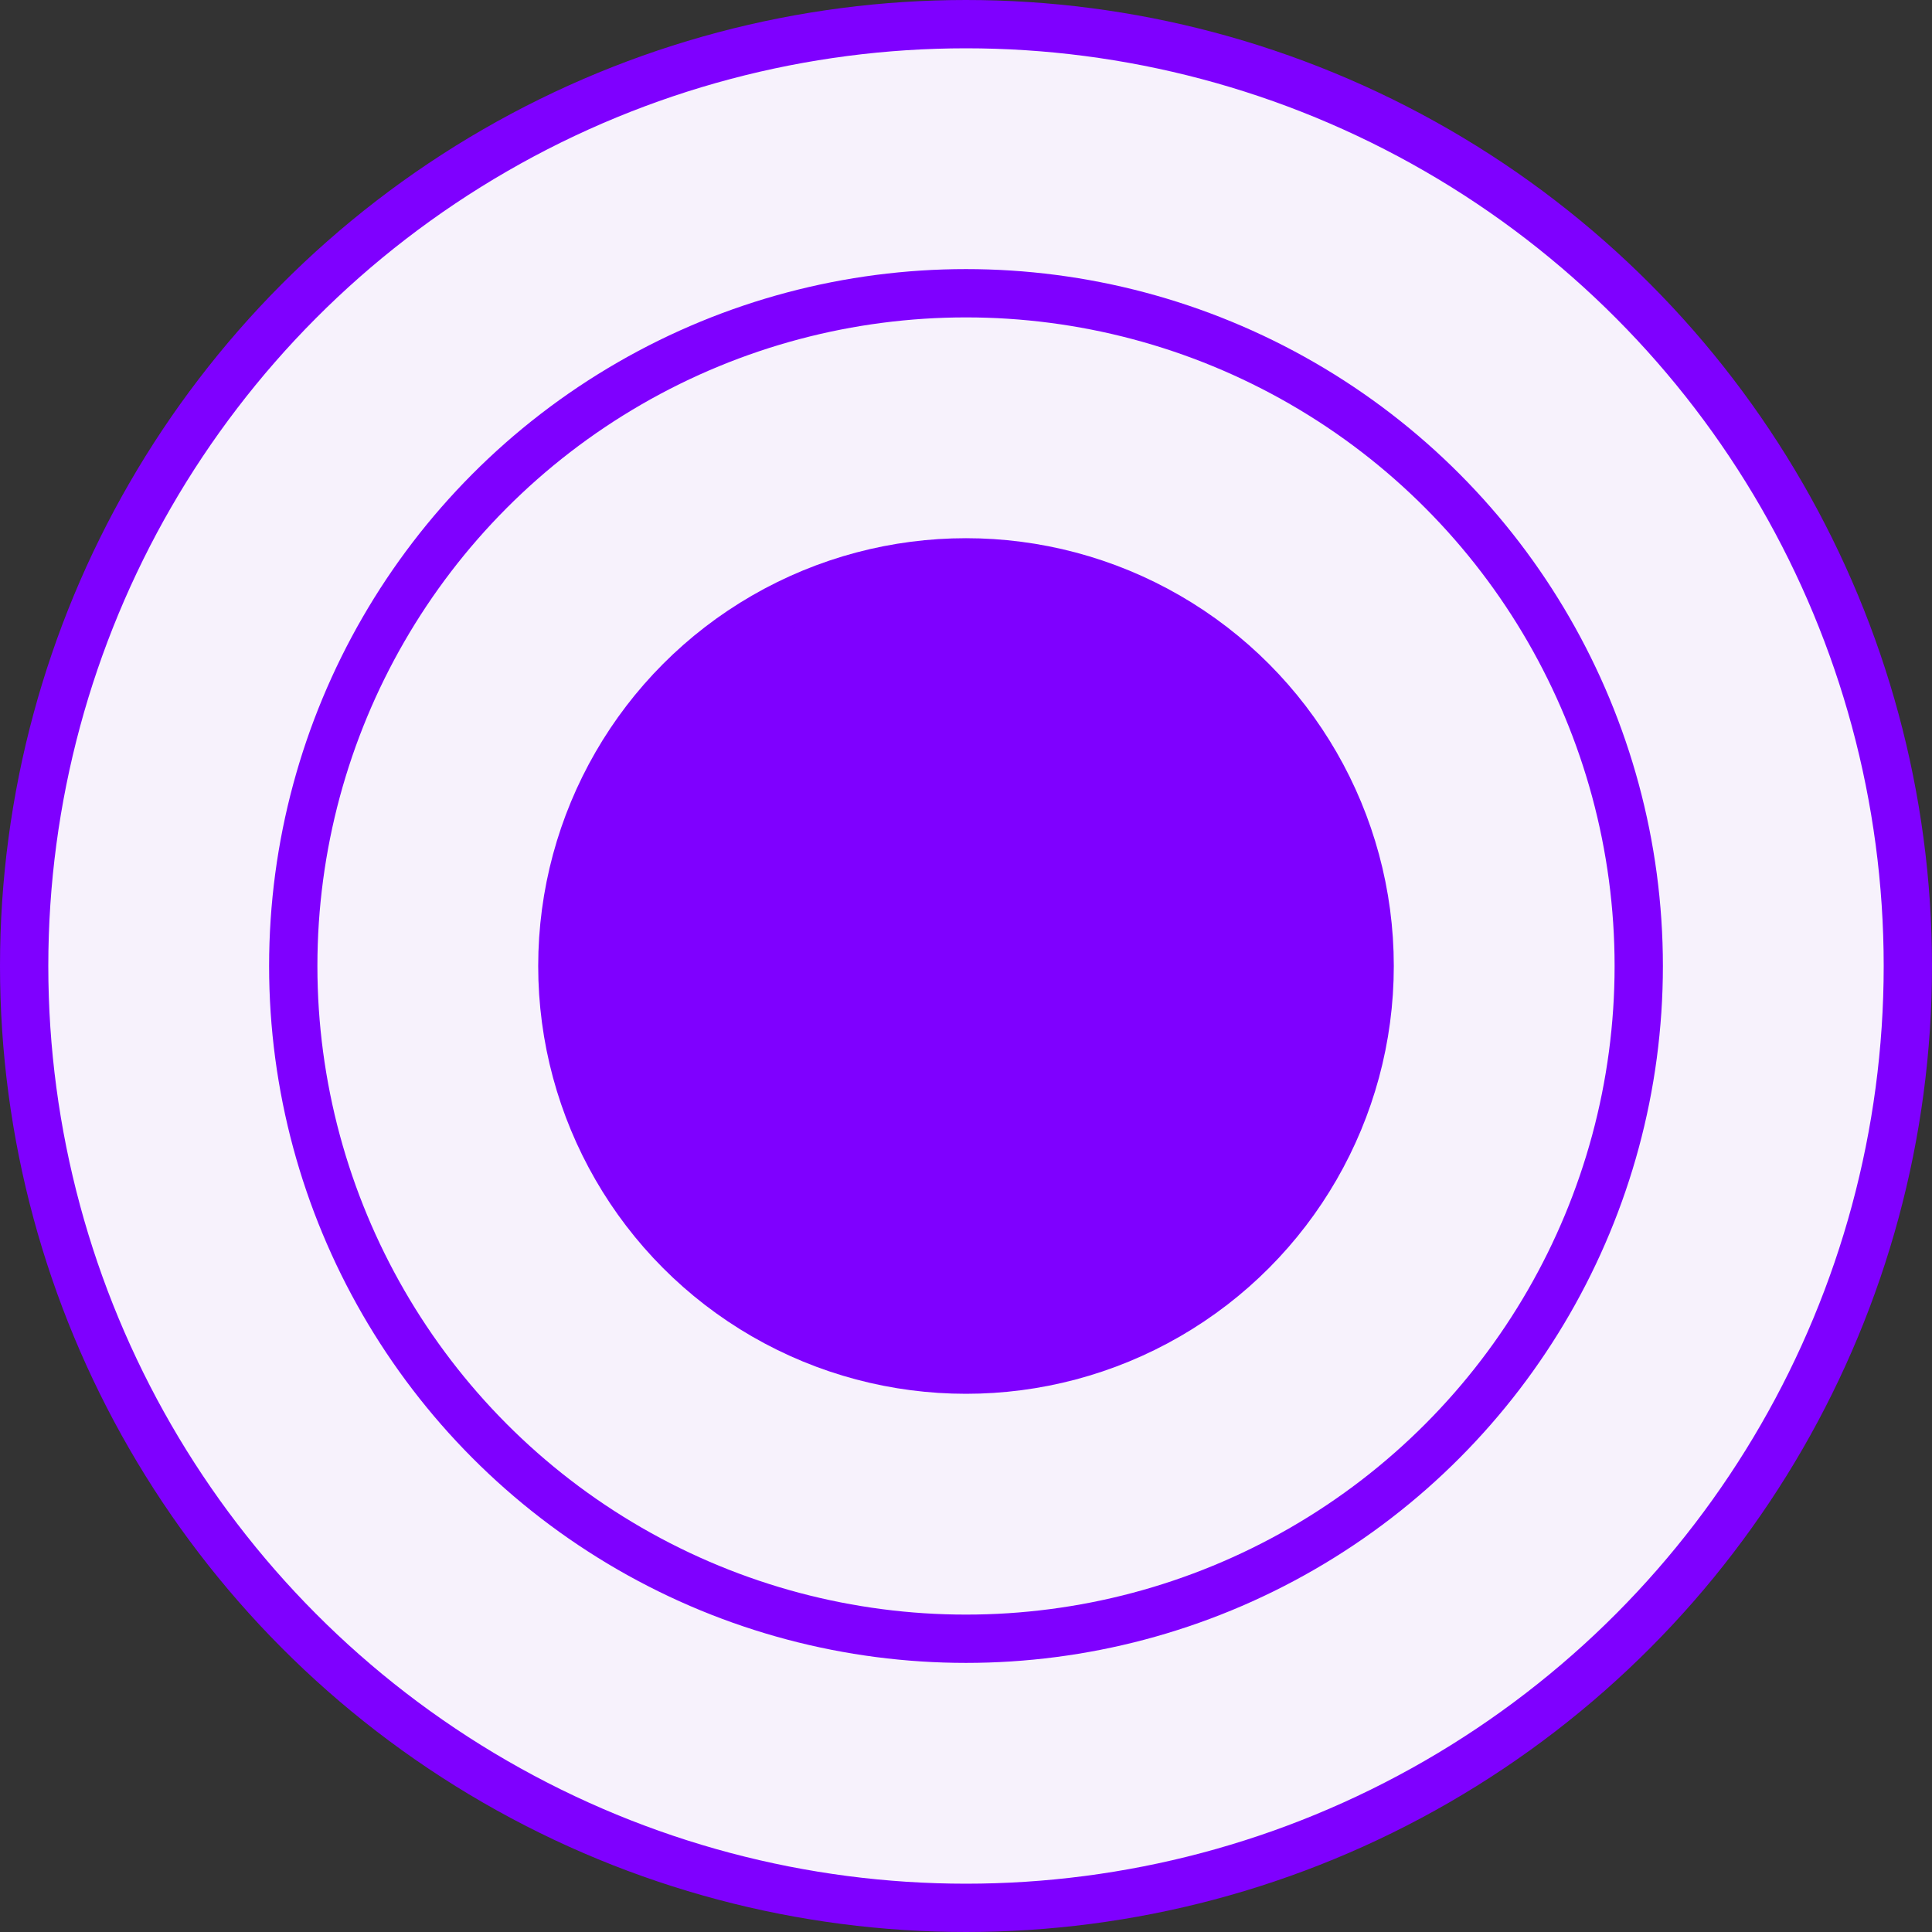 <svg xmlns="http://www.w3.org/2000/svg" width="8.4mm" height="31.748" version="1.1" viewBox="0 0 8.4 8.4"><rect x="0" y="0" width="8.4" height="8.4" fill="#333333" stroke="none"/><g fill="#f7f2fc" stroke="#7f00ff" stroke-width=".21" transform="translate(4.2 4.2)"><circle r="4.095"/><circle r="2.925"/><circle r="1.755" fill="#7f00ff"/></g></svg>